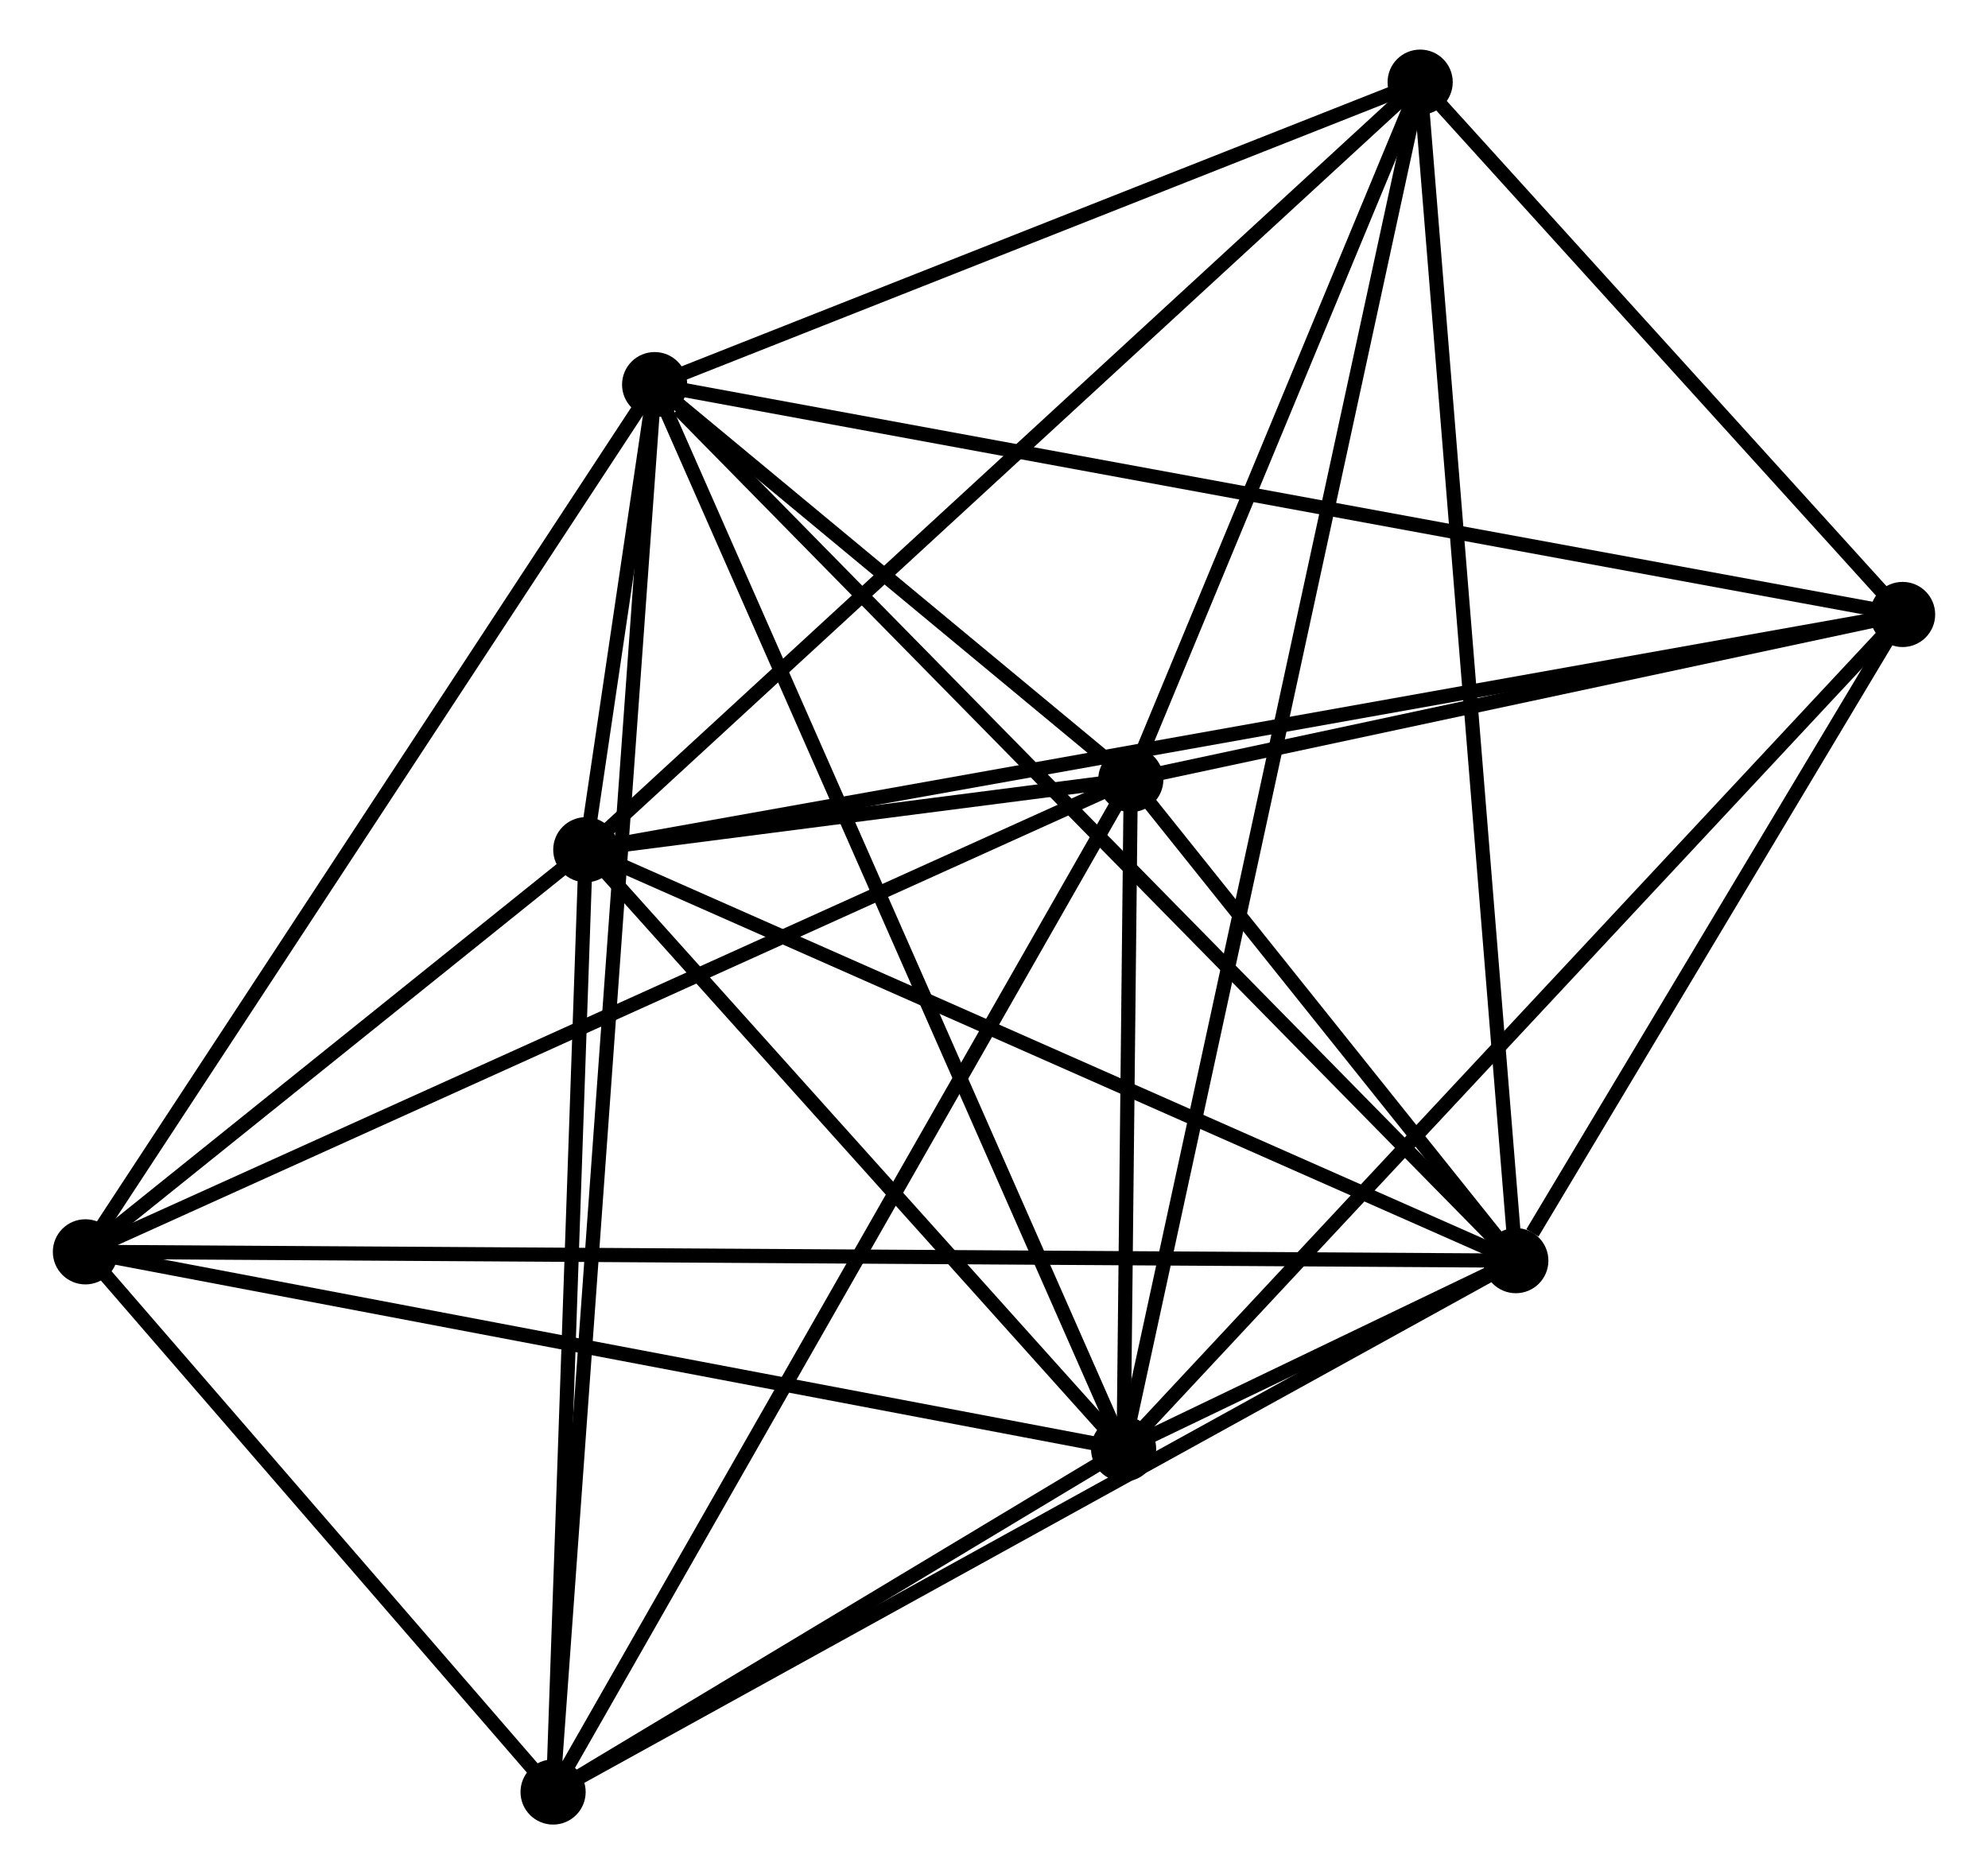 <?xml version="1.0" encoding="UTF-8" standalone="no"?>
<!DOCTYPE svg PUBLIC "-//W3C//DTD SVG 1.1//EN"
 "http://www.w3.org/Graphics/SVG/1.1/DTD/svg11.dtd">
<!-- Generated by graphviz version 2.36.0 (20140111.2315)
 -->
<!-- Title: %3 Pages: 1 -->
<svg width="140pt" height="132pt"
 viewBox="0.00 0.00 139.87 132.31" xmlns="http://www.w3.org/2000/svg" xmlns:xlink="http://www.w3.org/1999/xlink">
<g id="graph0" class="graph" transform="scale(1 1) rotate(0) translate(4 128.313)">
<title>%3</title>
<!-- 0 -->
<g id="node1" class="node"><title>0</title>
<ellipse fill="black" stroke="black" cx="37.121" cy="-68.323" rx="1.8" ry="1.8"/>
</g>
<!-- 1 -->
<g id="node2" class="node"><title>1</title>
<ellipse fill="black" stroke="black" cx="102.769" cy="-39.313" rx="1.8" ry="1.8"/>
</g>
<!-- 0&#45;&#45;1 -->
<g id="edge1" class="edge"><title>0&#45;&#45;1</title>
<path fill="none" stroke="black" d="M39.015,-67.486C48.601,-63.25 91.682,-44.212 100.992,-40.098"/>
</g>
<!-- 2 -->
<g id="node3" class="node"><title>2</title>
<ellipse fill="black" stroke="black" cx="75.084" cy="-26.014" rx="1.8" ry="1.8"/>
</g>
<!-- 0&#45;&#45;2 -->
<g id="edge2" class="edge"><title>0&#45;&#45;2</title>
<path fill="none" stroke="black" d="M38.384,-66.915C44.148,-60.492 67.924,-33.994 73.777,-27.47"/>
</g>
<!-- 3 -->
<g id="node4" class="node"><title>3</title>
<ellipse fill="black" stroke="black" cx="41.98" cy="-101.159" rx="1.8" ry="1.8"/>
</g>
<!-- 0&#45;&#45;3 -->
<g id="edge3" class="edge"><title>0&#45;&#45;3</title>
<path fill="none" stroke="black" d="M37.44,-70.478C38.335,-76.527 40.861,-93.598 41.703,-99.288"/>
</g>
<!-- 4 -->
<g id="node5" class="node"><title>4</title>
<ellipse fill="black" stroke="black" cx="75.592" cy="-73.281" rx="1.8" ry="1.8"/>
</g>
<!-- 0&#45;&#45;4 -->
<g id="edge4" class="edge"><title>0&#45;&#45;4</title>
<path fill="none" stroke="black" d="M39.189,-68.59C45.931,-69.459 67.212,-72.201 73.697,-73.037"/>
</g>
<!-- 5 -->
<g id="node6" class="node"><title>5</title>
<ellipse fill="black" stroke="black" cx="96.017" cy="-122.513" rx="1.8" ry="1.8"/>
</g>
<!-- 0&#45;&#45;5 -->
<g id="edge5" class="edge"><title>0&#45;&#45;5</title>
<path fill="none" stroke="black" d="M38.577,-69.662C46.654,-77.095 85.906,-113.21 94.396,-121.021"/>
</g>
<!-- 6 -->
<g id="node7" class="node"><title>6</title>
<ellipse fill="black" stroke="black" cx="1.8" cy="-39.935" rx="1.8" ry="1.8"/>
</g>
<!-- 0&#45;&#45;6 -->
<g id="edge6" class="edge"><title>0&#45;&#45;6</title>
<path fill="none" stroke="black" d="M35.603,-67.103C29.793,-62.434 9.005,-45.725 3.273,-41.119"/>
</g>
<!-- 7 -->
<g id="node8" class="node"><title>7</title>
<ellipse fill="black" stroke="black" cx="130.071" cy="-84.932" rx="1.8" ry="1.8"/>
</g>
<!-- 0&#45;&#45;7 -->
<g id="edge7" class="edge"><title>0&#45;&#45;7</title>
<path fill="none" stroke="black" d="M39.062,-68.67C51.159,-70.831 116.075,-82.431 128.14,-84.587"/>
</g>
<!-- 8 -->
<g id="node9" class="node"><title>8</title>
<ellipse fill="black" stroke="black" cx="34.812" cy="-1.8" rx="1.8" ry="1.8"/>
</g>
<!-- 0&#45;&#45;8 -->
<g id="edge8" class="edge"><title>0&#45;&#45;8</title>
<path fill="none" stroke="black" d="M37.054,-66.404C36.717,-56.69 35.202,-13.034 34.874,-3.601"/>
</g>
<!-- 1&#45;&#45;2 -->
<g id="edge9" class="edge"><title>1&#45;&#45;2</title>
<path fill="none" stroke="black" d="M100.952,-38.44C95.948,-36.036 81.999,-29.335 76.944,-26.907"/>
</g>
<!-- 1&#45;&#45;3 -->
<g id="edge10" class="edge"><title>1&#45;&#45;3</title>
<path fill="none" stroke="black" d="M101.266,-40.841C92.929,-49.324 52.416,-90.542 43.654,-99.457"/>
</g>
<!-- 1&#45;&#45;4 -->
<g id="edge11" class="edge"><title>1&#45;&#45;4</title>
<path fill="none" stroke="black" d="M101.601,-40.772C97.131,-46.36 81.135,-66.352 76.725,-71.865"/>
</g>
<!-- 1&#45;&#45;5 -->
<g id="edge12" class="edge"><title>1&#45;&#45;5</title>
<path fill="none" stroke="black" d="M102.602,-41.369C101.668,-52.88 97.097,-109.206 96.178,-120.528"/>
</g>
<!-- 1&#45;&#45;6 -->
<g id="edge13" class="edge"><title>1&#45;&#45;6</title>
<path fill="none" stroke="black" d="M100.66,-39.326C87.52,-39.407 17.004,-39.841 3.897,-39.922"/>
</g>
<!-- 1&#45;&#45;7 -->
<g id="edge14" class="edge"><title>1&#45;&#45;7</title>
<path fill="none" stroke="black" d="M103.942,-41.273C108.433,-48.777 124.502,-75.627 128.933,-83.03"/>
</g>
<!-- 1&#45;&#45;8 -->
<g id="edge15" class="edge"><title>1&#45;&#45;8</title>
<path fill="none" stroke="black" d="M101.089,-38.385C91.769,-33.24 46.478,-8.24 36.682,-2.833"/>
</g>
<!-- 2&#45;&#45;3 -->
<g id="edge16" class="edge"><title>2&#45;&#45;3</title>
<path fill="none" stroke="black" d="M74.266,-27.871C69.686,-38.268 47.275,-89.14 42.77,-99.367"/>
</g>
<!-- 2&#45;&#45;4 -->
<g id="edge17" class="edge"><title>2&#45;&#45;4</title>
<path fill="none" stroke="black" d="M75.106,-28.044C75.189,-35.819 75.488,-63.639 75.57,-71.31"/>
</g>
<!-- 2&#45;&#45;5 -->
<g id="edge18" class="edge"><title>2&#45;&#45;5</title>
<path fill="none" stroke="black" d="M75.521,-28.029C78.246,-40.587 92.865,-107.982 95.582,-120.509"/>
</g>
<!-- 2&#45;&#45;6 -->
<g id="edge19" class="edge"><title>2&#45;&#45;6</title>
<path fill="none" stroke="black" d="M73.273,-26.358C63.222,-28.267 14.381,-37.545 3.817,-39.552"/>
</g>
<!-- 2&#45;&#45;7 -->
<g id="edge20" class="edge"><title>2&#45;&#45;7</title>
<path fill="none" stroke="black" d="M76.443,-27.47C83.985,-35.551 120.631,-74.817 128.557,-83.31"/>
</g>
<!-- 2&#45;&#45;8 -->
<g id="edge21" class="edge"><title>2&#45;&#45;8</title>
<path fill="none" stroke="black" d="M73.354,-24.973C66.729,-20.99 43.026,-6.739 36.491,-2.81"/>
</g>
<!-- 3&#45;&#45;4 -->
<g id="edge22" class="edge"><title>3&#45;&#45;4</title>
<path fill="none" stroke="black" d="M43.425,-99.962C48.953,-95.376 68.736,-78.968 74.19,-74.443"/>
</g>
<!-- 3&#45;&#45;5 -->
<g id="edge23" class="edge"><title>3&#45;&#45;5</title>
<path fill="none" stroke="black" d="M43.778,-101.87C51.982,-105.112 85.825,-118.485 94.157,-121.778"/>
</g>
<!-- 3&#45;&#45;6 -->
<g id="edge24" class="edge"><title>3&#45;&#45;6</title>
<path fill="none" stroke="black" d="M40.987,-99.646C35.476,-91.249 8.698,-50.446 2.906,-41.62"/>
</g>
<!-- 3&#45;&#45;7 -->
<g id="edge25" class="edge"><title>3&#45;&#45;7</title>
<path fill="none" stroke="black" d="M43.82,-100.82C55.284,-98.709 116.807,-87.376 128.241,-85.269"/>
</g>
<!-- 3&#45;&#45;8 -->
<g id="edge26" class="edge"><title>3&#45;&#45;8</title>
<path fill="none" stroke="black" d="M41.831,-99.084C40.898,-86.153 35.891,-16.761 34.961,-3.864"/>
</g>
<!-- 4&#45;&#45;5 -->
<g id="edge27" class="edge"><title>4&#45;&#45;5</title>
<path fill="none" stroke="black" d="M76.469,-75.396C79.829,-83.495 91.851,-112.471 95.165,-120.46"/>
</g>
<!-- 4&#45;&#45;6 -->
<g id="edge28" class="edge"><title>4&#45;&#45;6</title>
<path fill="none" stroke="black" d="M73.767,-72.457C63.558,-67.843 13.602,-45.269 3.56,-40.73"/>
</g>
<!-- 4&#45;&#45;7 -->
<g id="edge29" class="edge"><title>4&#45;&#45;7</title>
<path fill="none" stroke="black" d="M77.404,-73.669C85.676,-75.438 119.795,-82.735 128.196,-84.531"/>
</g>
<!-- 4&#45;&#45;8 -->
<g id="edge30" class="edge"><title>4&#45;&#45;8</title>
<path fill="none" stroke="black" d="M74.584,-71.514C68.942,-61.624 41.334,-13.233 35.785,-3.505"/>
</g>
<!-- 5&#45;&#45;7 -->
<g id="edge31" class="edge"><title>5&#45;&#45;7</title>
<path fill="none" stroke="black" d="M97.48,-120.898C103.082,-114.717 123.125,-92.598 128.651,-86.499"/>
</g>
<!-- 6&#45;&#45;8 -->
<g id="edge32" class="edge"><title>6&#45;&#45;8</title>
<path fill="none" stroke="black" d="M3.218,-38.297C8.649,-32.024 28.078,-9.579 33.435,-3.39"/>
</g>
</g>
</svg>
